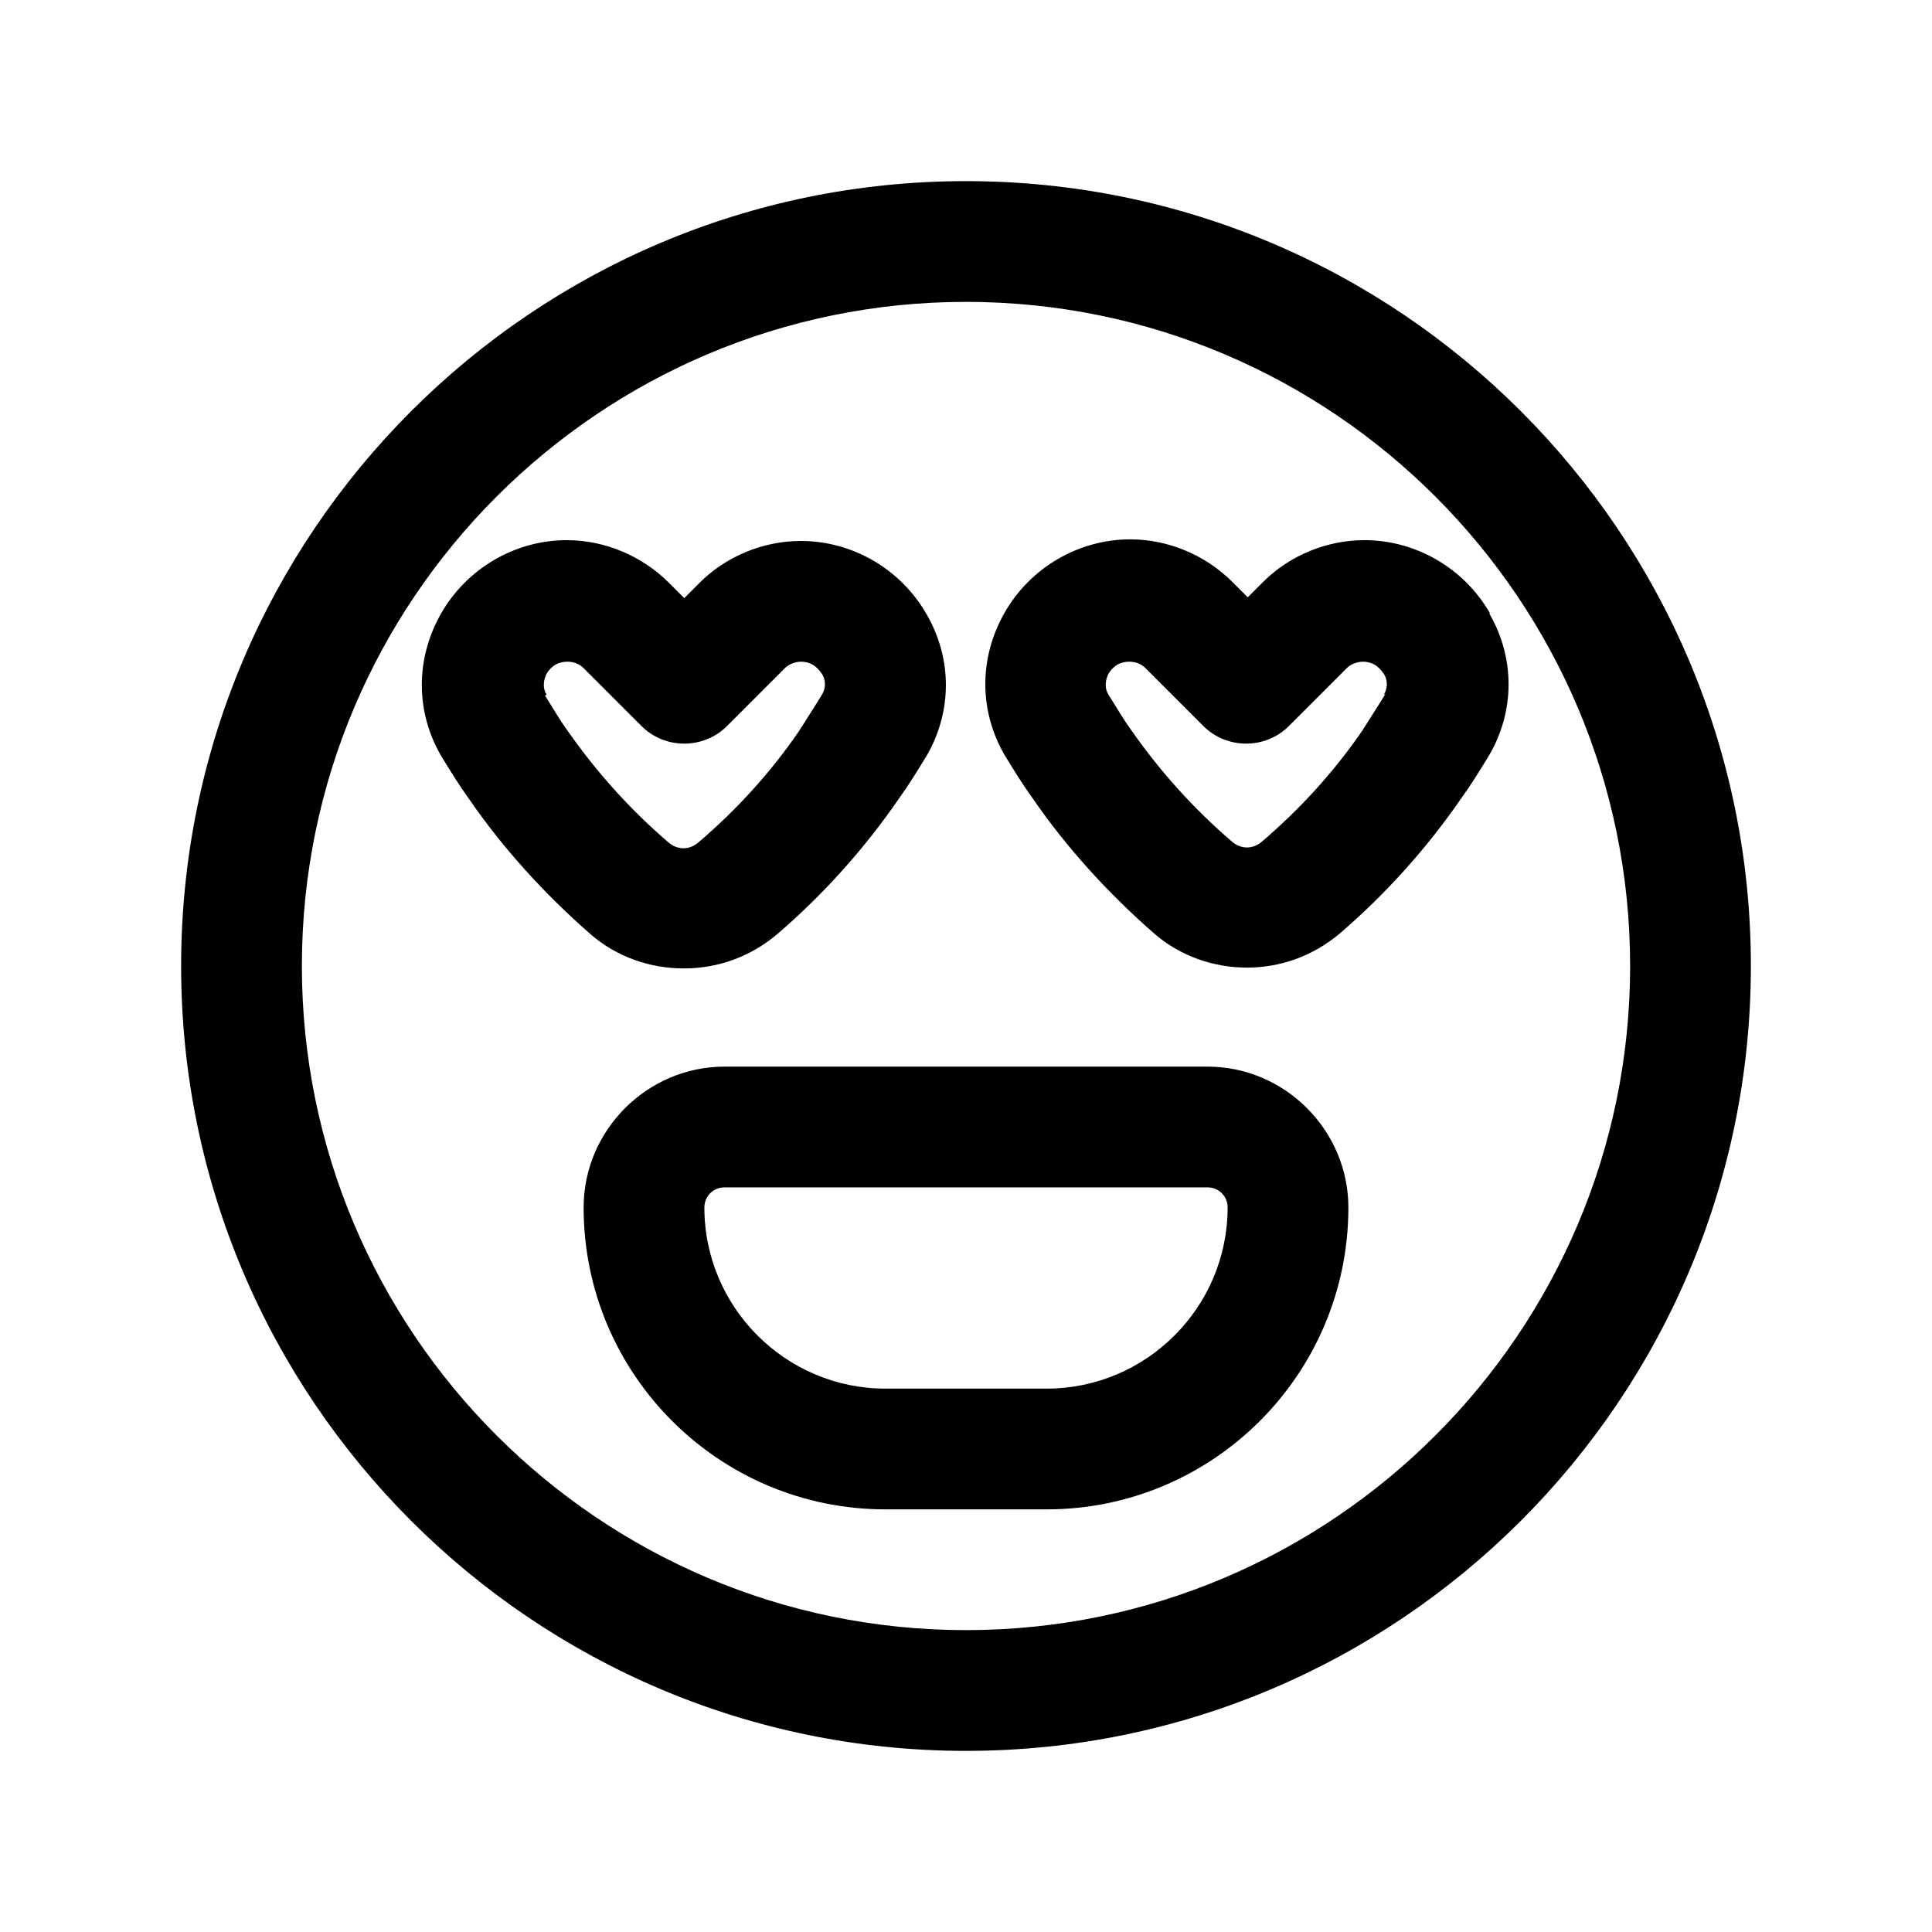 <svg width="24" height="24" viewBox="0 0 24 24" fill="none" xmlns="http://www.w3.org/2000/svg">
<path d="M12 2.25C6.62 2.25 2.25 6.62 2.25 12C2.25 17.38 6.62 21.75 12 21.75C17.38 21.75 21.75 17.38 21.75 12C21.75 6.62 17.38 2.25 12 2.25ZM12 20.25C7.45 20.25 3.75 16.55 3.75 12C3.75 7.45 7.45 3.75 12 3.75C16.55 3.75 20.25 7.45 20.25 12C20.25 16.55 16.55 20.25 12 20.25Z" fill="black"/>
<path d="M15 13.25H9C8.04 13.25 7.25 14.04 7.25 15C7.25 17.07 8.93 18.75 11 18.75H13C15.07 18.75 16.75 17.07 16.75 15C16.75 14.04 15.96 13.25 15 13.25ZM13 17.25H11C9.76 17.25 8.75 16.24 8.75 15C8.75 14.86 8.86 14.75 9 14.75H15C15.14 14.75 15.25 14.86 15.25 15C15.25 16.24 14.24 17.25 13 17.25Z" fill="black"/>
<path d="M8.5 12.03C8.91 12.03 9.32 11.89 9.66 11.6C10.23 11.11 10.74 10.54 11.16 9.93C11.29 9.75 11.4 9.57 11.51 9.39C11.83 8.84 11.83 8.18 11.51 7.63C11.19 7.07 10.59 6.72 9.95 6.72C9.48 6.72 9.02 6.91 8.69 7.24L8.5 7.43L8.31 7.24C7.98 6.91 7.52 6.71 7.04 6.71C6.4 6.71 5.8 7.06 5.48 7.62C5.16 8.18 5.16 8.84 5.48 9.39C5.59 9.57 5.7 9.75 5.83 9.93C6.25 10.54 6.76 11.1 7.33 11.6C7.66 11.89 8.08 12.03 8.49 12.03H8.5ZM6.79 8.63C6.73 8.53 6.76 8.43 6.79 8.37C6.82 8.32 6.89 8.22 7.05 8.22C7.13 8.22 7.2 8.25 7.25 8.3L7.97 9.02C8.26 9.31 8.74 9.31 9.03 9.02L9.75 8.3C9.8 8.25 9.88 8.22 9.95 8.22C10.11 8.22 10.18 8.33 10.21 8.37C10.25 8.43 10.27 8.53 10.21 8.63C10.12 8.78 10.02 8.93 9.92 9.09C9.57 9.6 9.15 10.06 8.67 10.47C8.56 10.56 8.42 10.56 8.31 10.47C7.83 10.06 7.41 9.59 7.06 9.09C6.95 8.94 6.86 8.78 6.77 8.64L6.79 8.63Z" fill="black"/>
<path d="M18.51 7.62C18.19 7.06 17.59 6.71 16.95 6.71C16.48 6.71 16.02 6.9 15.69 7.23L15.5 7.42L15.31 7.23C14.98 6.9 14.52 6.7 14.04 6.7C13.4 6.7 12.8 7.05 12.48 7.61C12.16 8.17 12.16 8.83 12.48 9.38C12.59 9.56 12.7 9.74 12.83 9.92C13.25 10.53 13.76 11.09 14.33 11.59C14.66 11.88 15.08 12.02 15.49 12.02C15.9 12.02 16.31 11.88 16.65 11.59C17.22 11.1 17.73 10.53 18.15 9.92C18.28 9.74 18.39 9.56 18.5 9.38C18.82 8.83 18.82 8.17 18.5 7.62H18.51ZM17.21 8.62C17.12 8.77 17.02 8.92 16.92 9.08C16.57 9.59 16.15 10.05 15.67 10.46C15.56 10.55 15.42 10.55 15.31 10.46C14.83 10.05 14.41 9.58 14.06 9.08C13.95 8.93 13.86 8.77 13.77 8.63C13.71 8.53 13.74 8.43 13.77 8.37C13.8 8.32 13.87 8.22 14.03 8.22C14.11 8.22 14.18 8.25 14.23 8.3L14.95 9.02C15.24 9.31 15.72 9.31 16.01 9.02L16.73 8.3C16.78 8.25 16.86 8.22 16.93 8.22C17.09 8.22 17.16 8.33 17.19 8.37C17.23 8.43 17.25 8.53 17.19 8.63L17.21 8.62Z" fill="black"/>
</svg>
